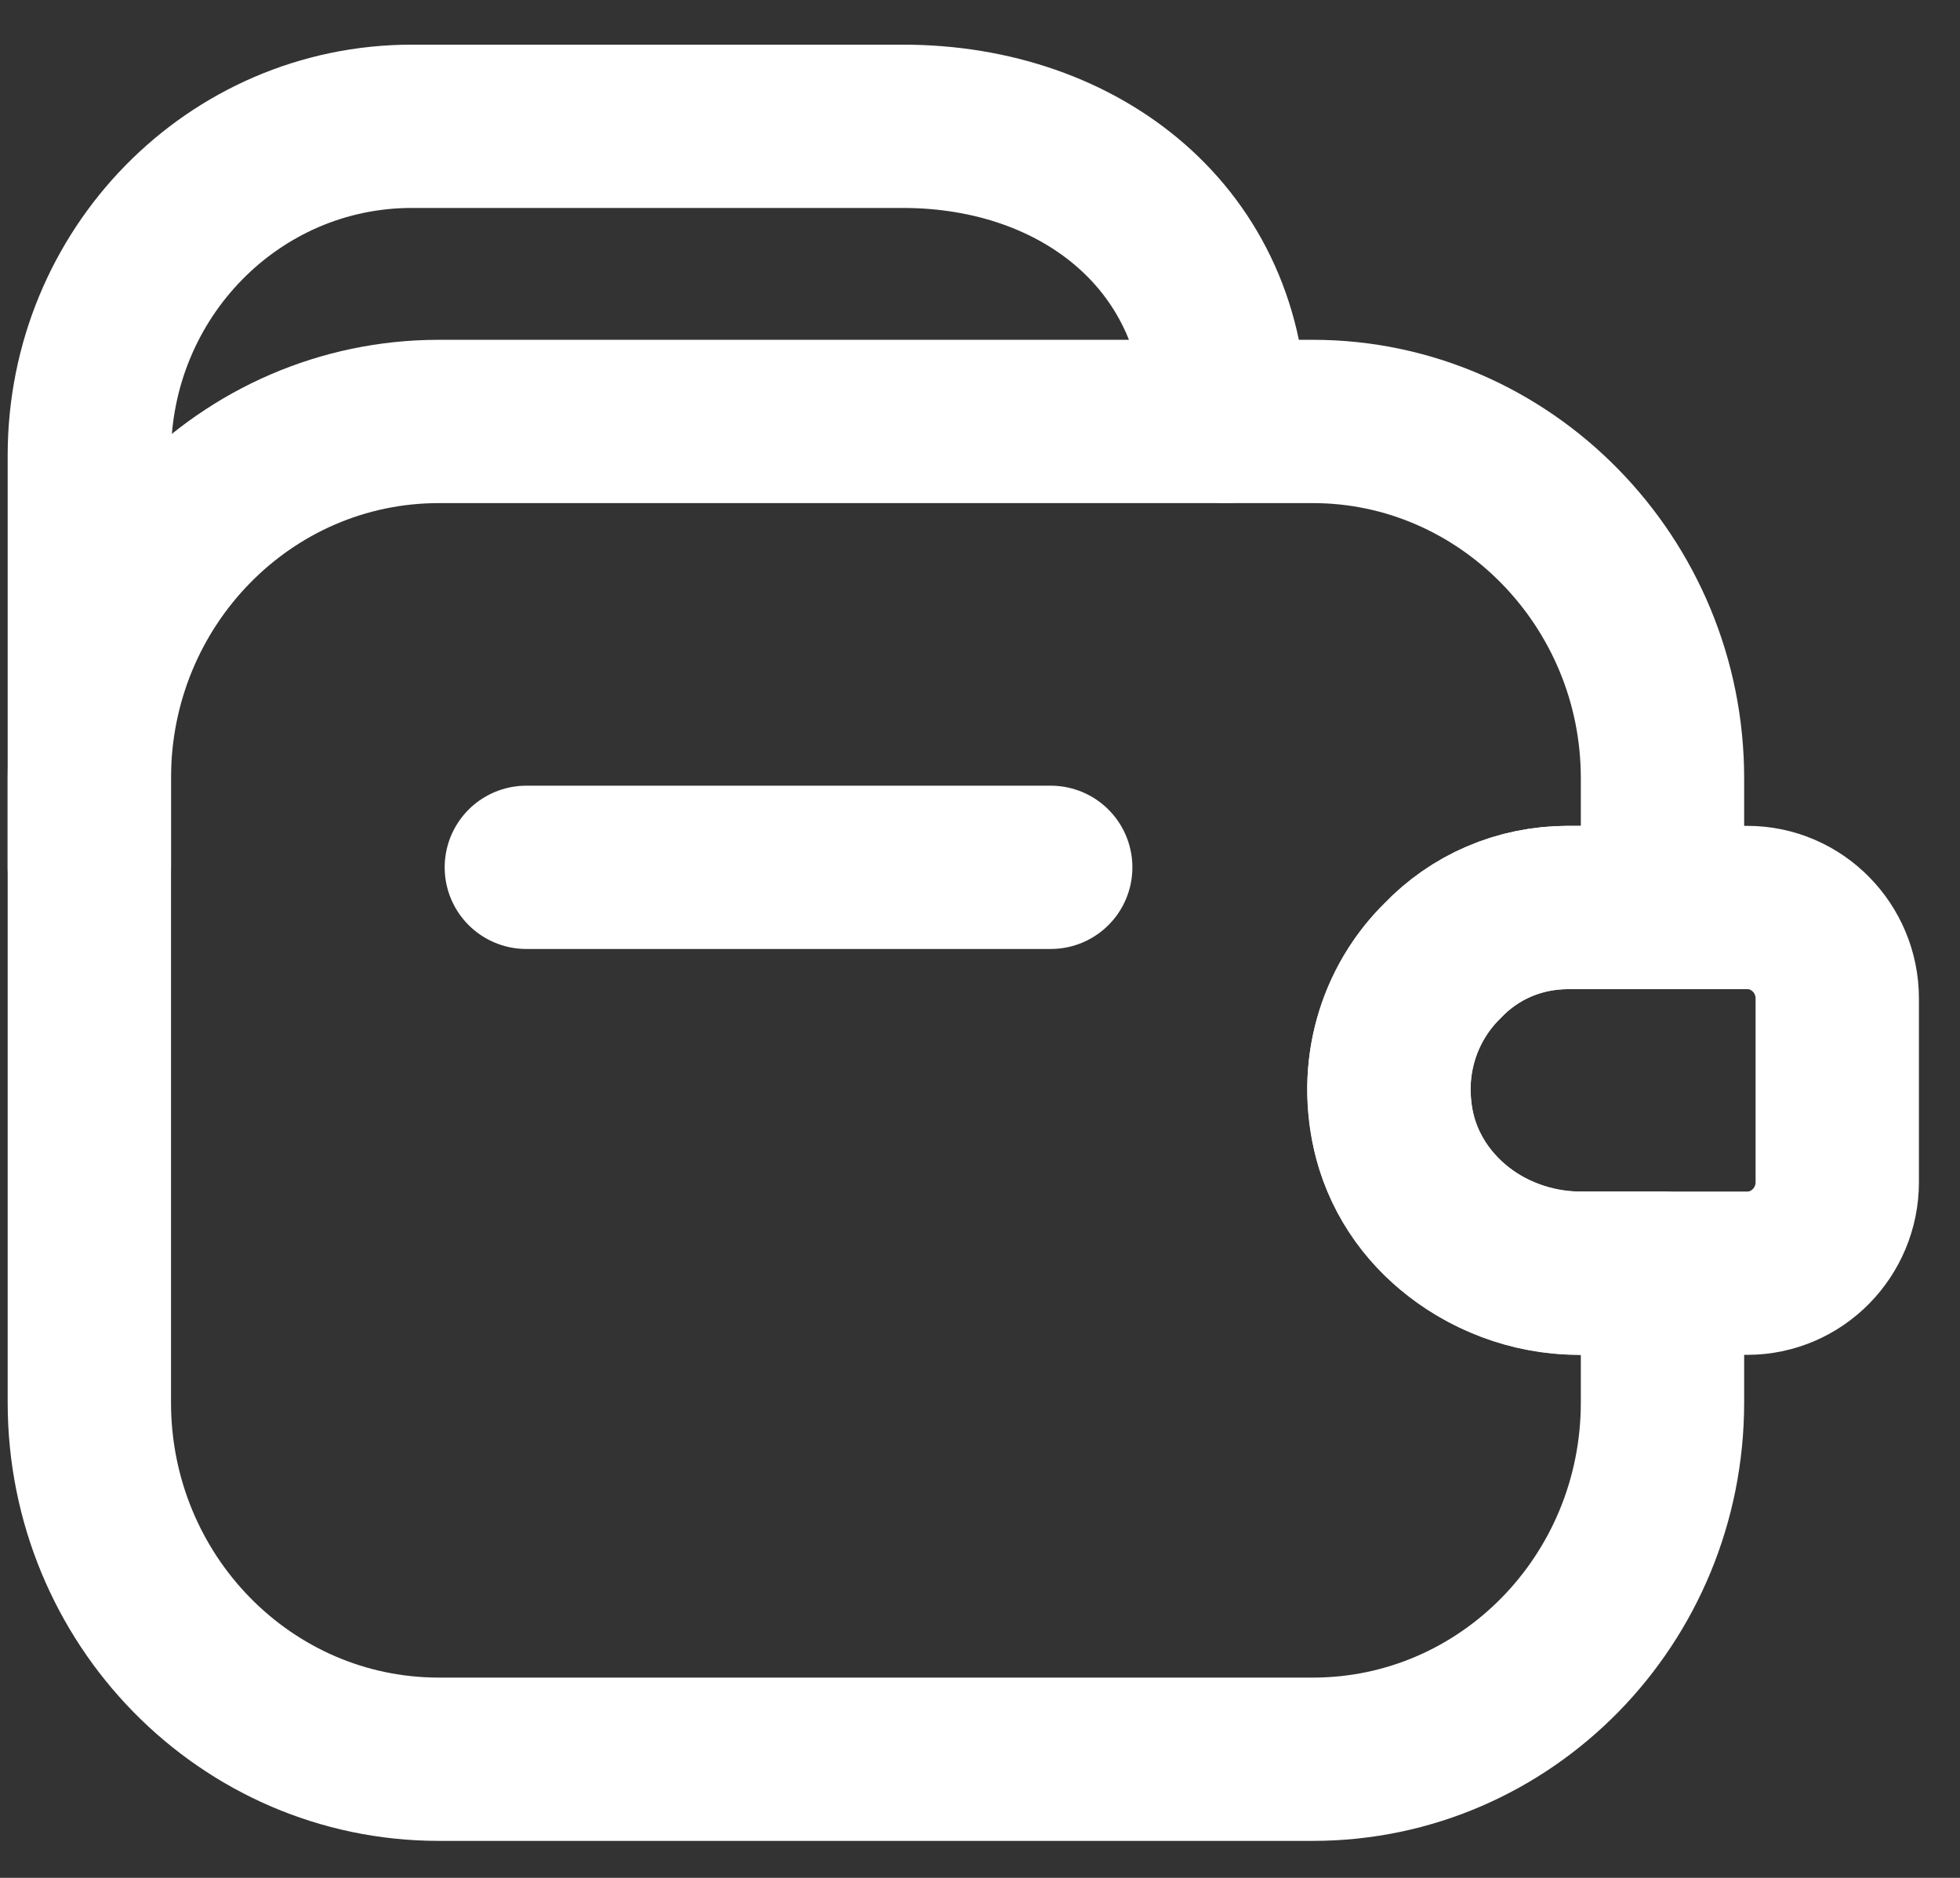 <svg width="24" height="23" viewBox="0 0 24 23" fill="none" xmlns="http://www.w3.org/2000/svg">
<rect x="0" y="0" width="24" height="23" fill="#333333" stroke="none"/>
<g id="&#240;&#159;&#166;&#134; icon &#34;wallet 3&#34;">
<g id="Group">
<path id="Vector" d="M12.866 10.623H6.445" stroke="white" stroke-width="2" stroke-linecap="round" stroke-linejoin="round"/>
<path id="Vector_2" d="M1.094 10.624V5.577C1.094 3.349 2.86 1.547 5.043 1.547H11.057C13.24 1.547 15.006 2.934 15.006 5.162" stroke="white" stroke-width="2" stroke-linecap="round" stroke-linejoin="round"/>
<path id="Vector_3" d="M17.66 11.771C17.125 12.295 16.868 13.103 17.082 13.933C17.35 14.949 18.334 15.594 19.362 15.594H20.357V17.177C20.357 19.591 18.441 21.547 16.076 21.547H5.374C3.009 21.547 1.094 19.591 1.094 17.177V9.531C1.094 7.117 3.009 5.162 5.374 5.162H16.076C18.431 5.162 20.357 7.128 20.357 9.531V11.115H19.201C18.602 11.115 18.056 11.355 17.66 11.771Z" stroke="white" stroke-width="2" stroke-linecap="round" stroke-linejoin="round"/>
<path id="Vector_4" d="M22.497 12.229V14.479C22.497 15.091 22.005 15.594 21.395 15.594H19.329C18.173 15.594 17.114 14.731 17.018 13.551C16.953 12.863 17.21 12.219 17.66 11.771C18.056 11.355 18.602 11.115 19.201 11.115H21.395C22.005 11.115 22.497 11.618 22.497 12.229Z" stroke="white" stroke-width="2" stroke-linecap="round" stroke-linejoin="round"/>
</g>
</g>
</svg>
